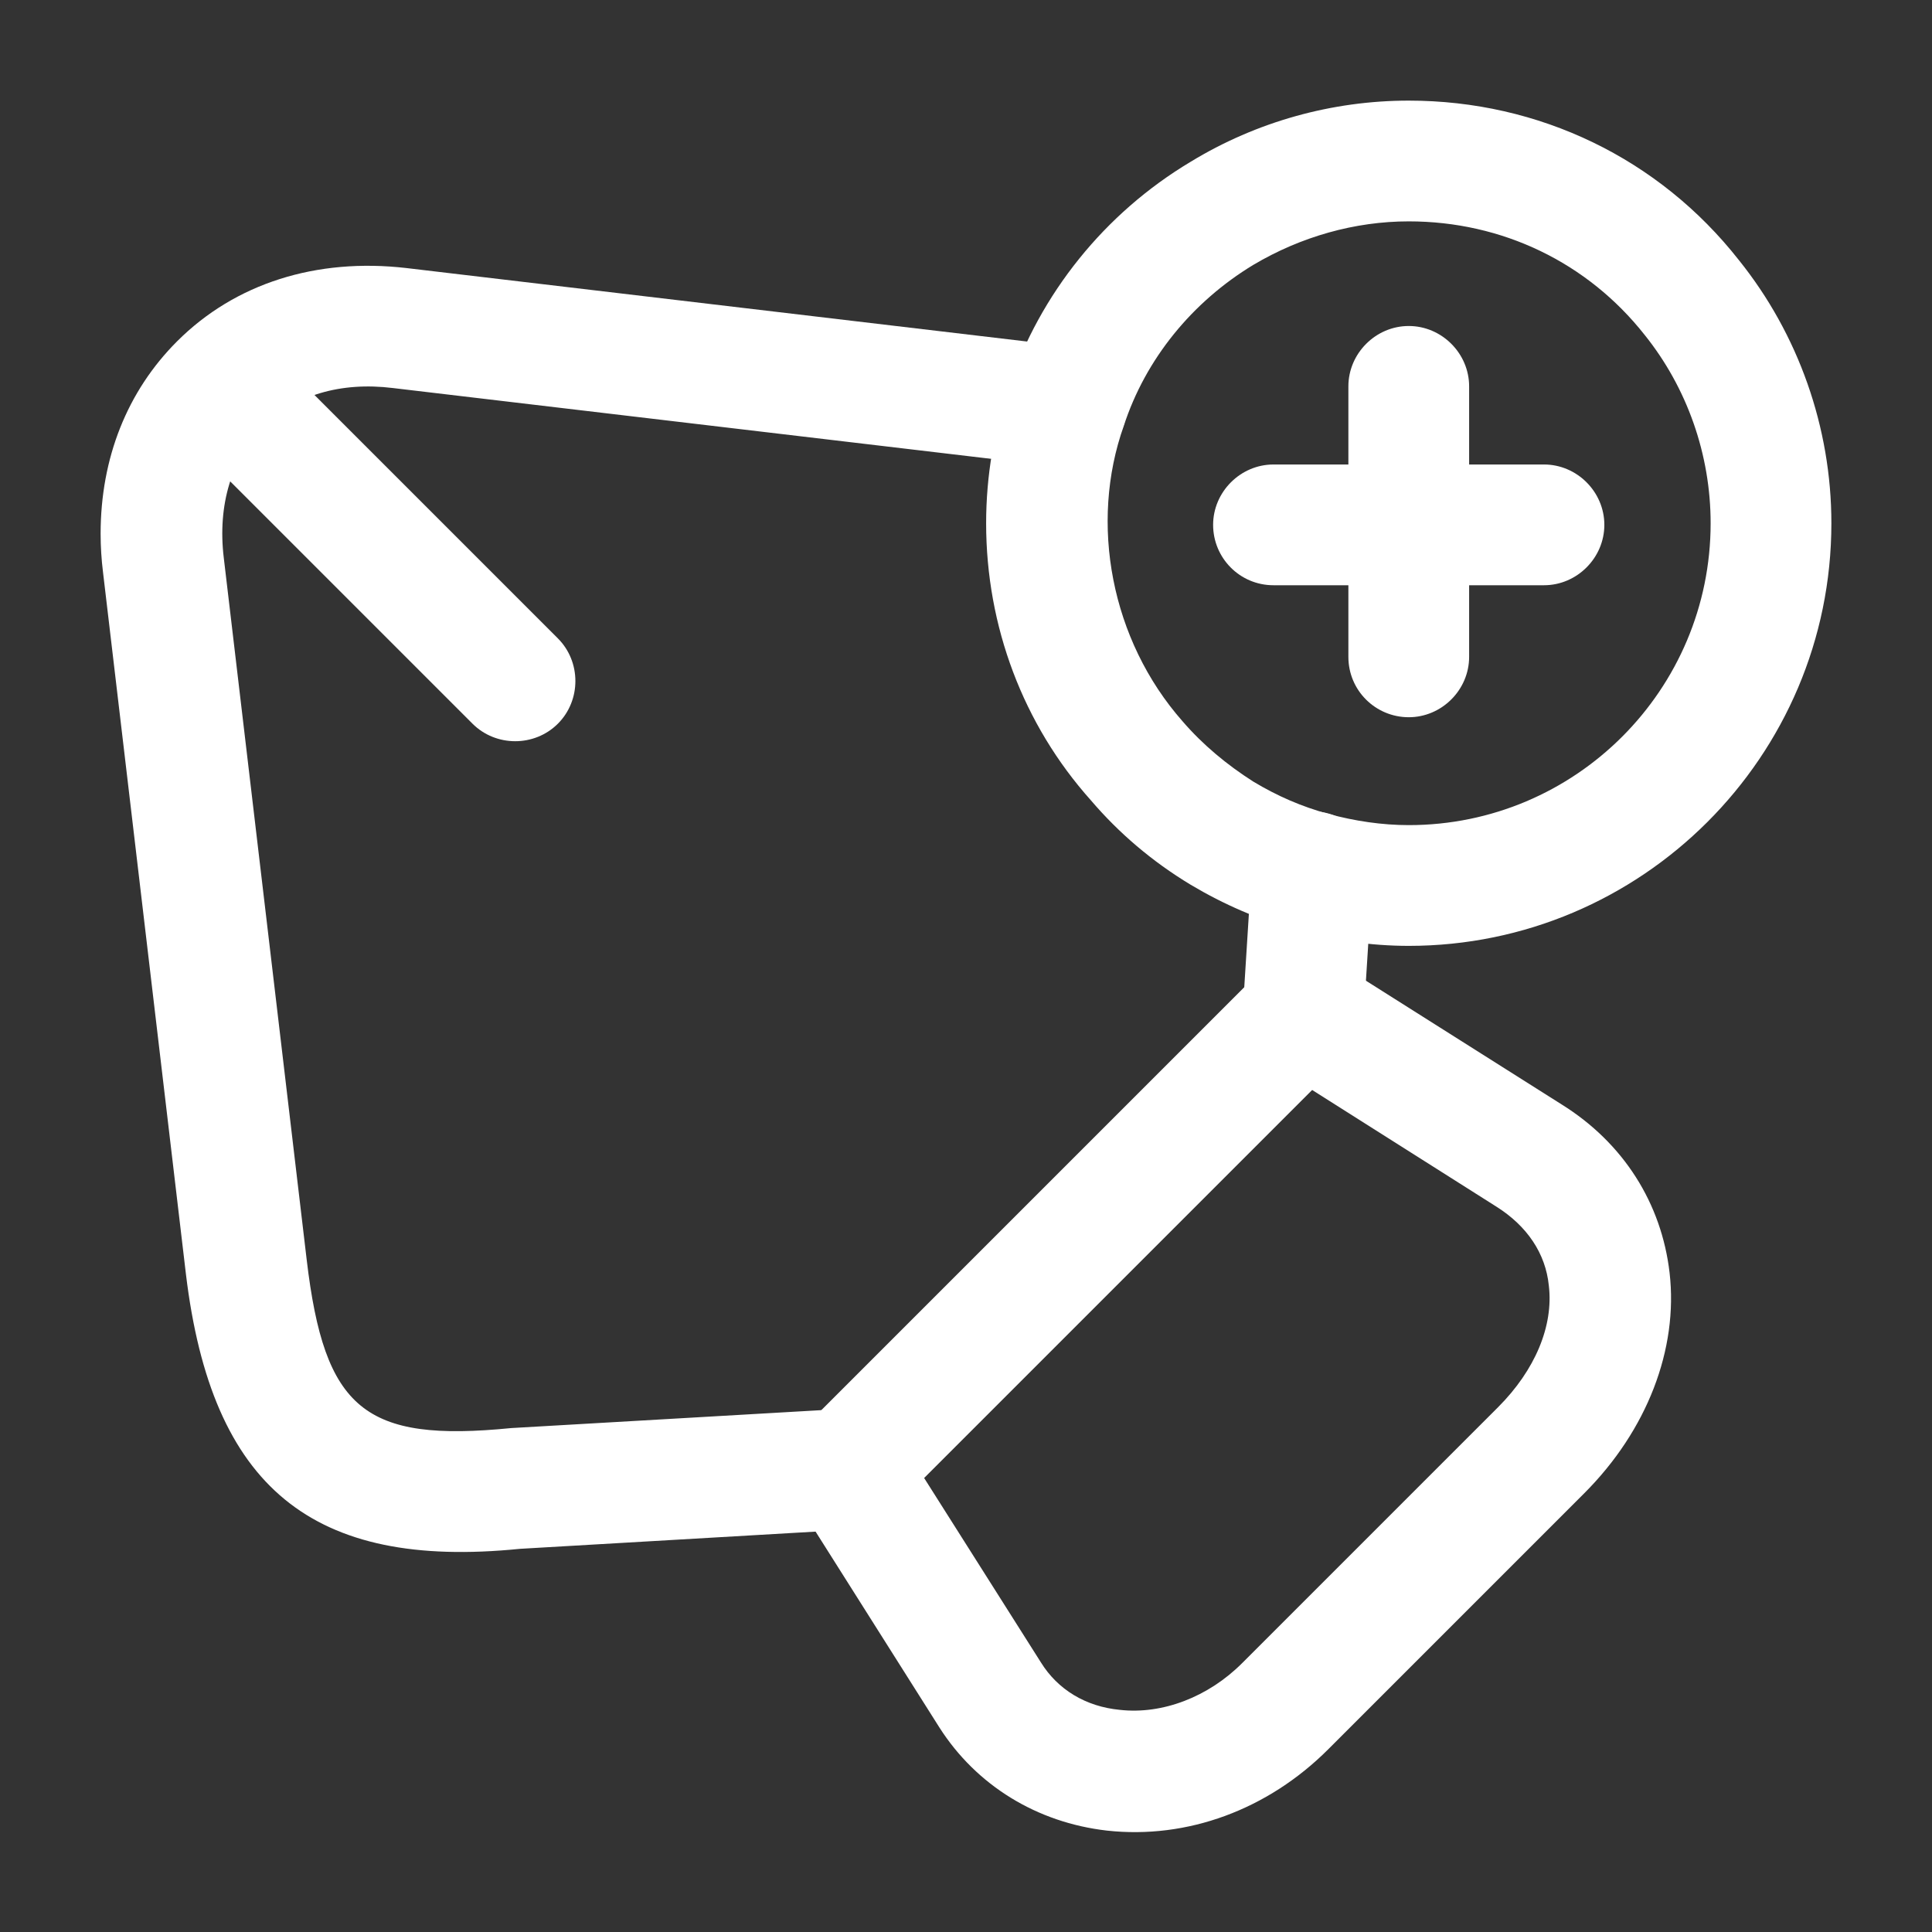 <svg width="76" height="76" viewBox="0 0 76 76" fill="none" xmlns="http://www.w3.org/2000/svg">
<rect x="0" y="0" width="76" height="76" fill="#333333" stroke="none"/>
<path d="M30.97 57.792C30.97 57.191 31.223 56.557 31.667 56.114L49.622 38.159C50.413 37.367 51.617 37.241 52.567 37.842L61.433 43.447C63.872 44.967 65.36 47.342 65.677 50.066C66.025 53.074 64.79 56.272 62.32 58.742L52.25 68.812C49.875 71.187 46.708 72.359 43.542 72.011C40.787 71.694 38.412 70.237 36.955 67.957L31.35 59.091C31.097 58.679 30.97 58.236 30.97 57.792ZM51.617 42.877L36.353 58.141L40.945 65.392C41.61 66.469 42.718 67.134 44.048 67.261C45.727 67.451 47.532 66.754 48.862 65.424L58.932 55.354C60.388 53.897 61.117 52.156 60.927 50.572C60.8 49.306 60.072 48.229 58.868 47.469L51.617 42.877Z" fill="#fff"/>
<path d="M3.958 20.995C3.958 18.019 5.003 15.39 6.966 13.427C9.246 11.147 12.445 10.134 15.992 10.545L42.212 13.649C43.51 13.807 44.428 14.979 44.302 16.277C44.143 17.575 42.971 18.525 41.673 18.367L15.453 15.264C13.395 15.01 11.59 15.549 10.355 16.784C9.12 18.019 8.55 19.855 8.803 21.945L12.065 49.559C12.762 55.449 14.345 56.747 20.108 56.177L33.25 55.417C34.548 55.354 35.688 56.335 35.752 57.665C35.815 58.964 34.833 60.104 33.503 60.167L20.456 60.927C12.287 61.75 8.328 58.52 7.315 50.129L4.053 22.515C3.99 22.009 3.958 21.502 3.958 20.995Z" fill="#fff"/>
<path d="M48.893 39.837C48.893 39.774 48.893 39.742 48.893 39.679L49.242 34.137C49.337 32.839 50.445 31.825 51.775 31.92C53.105 32.015 54.087 33.124 53.992 34.454L53.643 39.995C53.548 41.294 52.44 42.307 51.11 42.212C49.875 42.117 48.893 41.072 48.893 39.837Z" fill="#fff"/>
<path d="M7.822 16.721C7.822 16.119 8.043 15.517 8.518 15.042C9.437 14.124 10.957 14.124 11.875 15.042L21.945 25.112C22.864 26.031 22.864 27.551 21.945 28.469C21.027 29.387 19.507 29.387 18.588 28.469L8.518 18.399C8.043 17.924 7.822 17.322 7.822 16.721Z" fill="#fff"/>
<path d="M38.792 20.583C38.792 18.715 39.108 16.91 39.678 15.232C40.913 11.558 43.447 8.392 46.835 6.365C49.432 4.782 52.408 3.958 55.417 3.958C60.547 3.958 65.265 6.238 68.4 10.228C70.743 13.142 72.042 16.815 72.042 20.583C72.042 29.767 64.568 37.208 55.417 37.208C53.928 37.208 52.377 36.987 50.952 36.575C49.495 36.163 48.165 35.593 46.835 34.802C45.315 33.883 44.017 32.775 42.908 31.477C40.248 28.5 38.792 24.637 38.792 20.583ZM67.292 20.583C67.292 17.892 66.373 15.263 64.695 13.173C62.447 10.323 59.09 8.708 55.417 8.708C53.295 8.708 51.173 9.31 49.305 10.418C46.898 11.875 45.062 14.123 44.207 16.752C42.845 20.583 43.7 25.175 46.518 28.373C47.31 29.292 48.26 30.083 49.305 30.748C50.255 31.318 51.205 31.73 52.25 32.015C53.295 32.3 54.372 32.458 55.417 32.458C61.972 32.458 67.292 27.138 67.292 20.583Z" fill="#fff"/>
<path d="M47.721 20.647C47.721 19.348 48.798 18.272 50.096 18.272L60.736 18.272C62.035 18.272 63.111 19.348 63.111 20.647C63.111 21.945 62.035 23.022 60.736 23.022L50.096 23.022C48.767 23.022 47.721 21.945 47.721 20.647Z" fill="#fff"/>
<path d="M53.042 25.839L53.042 15.199C53.042 13.901 54.118 12.824 55.417 12.824C56.715 12.824 57.792 13.901 57.792 15.199L57.792 25.839C57.792 27.138 56.715 28.214 55.417 28.214C54.118 28.214 53.042 27.169 53.042 25.839Z" fill="#fff"/>
</svg>
